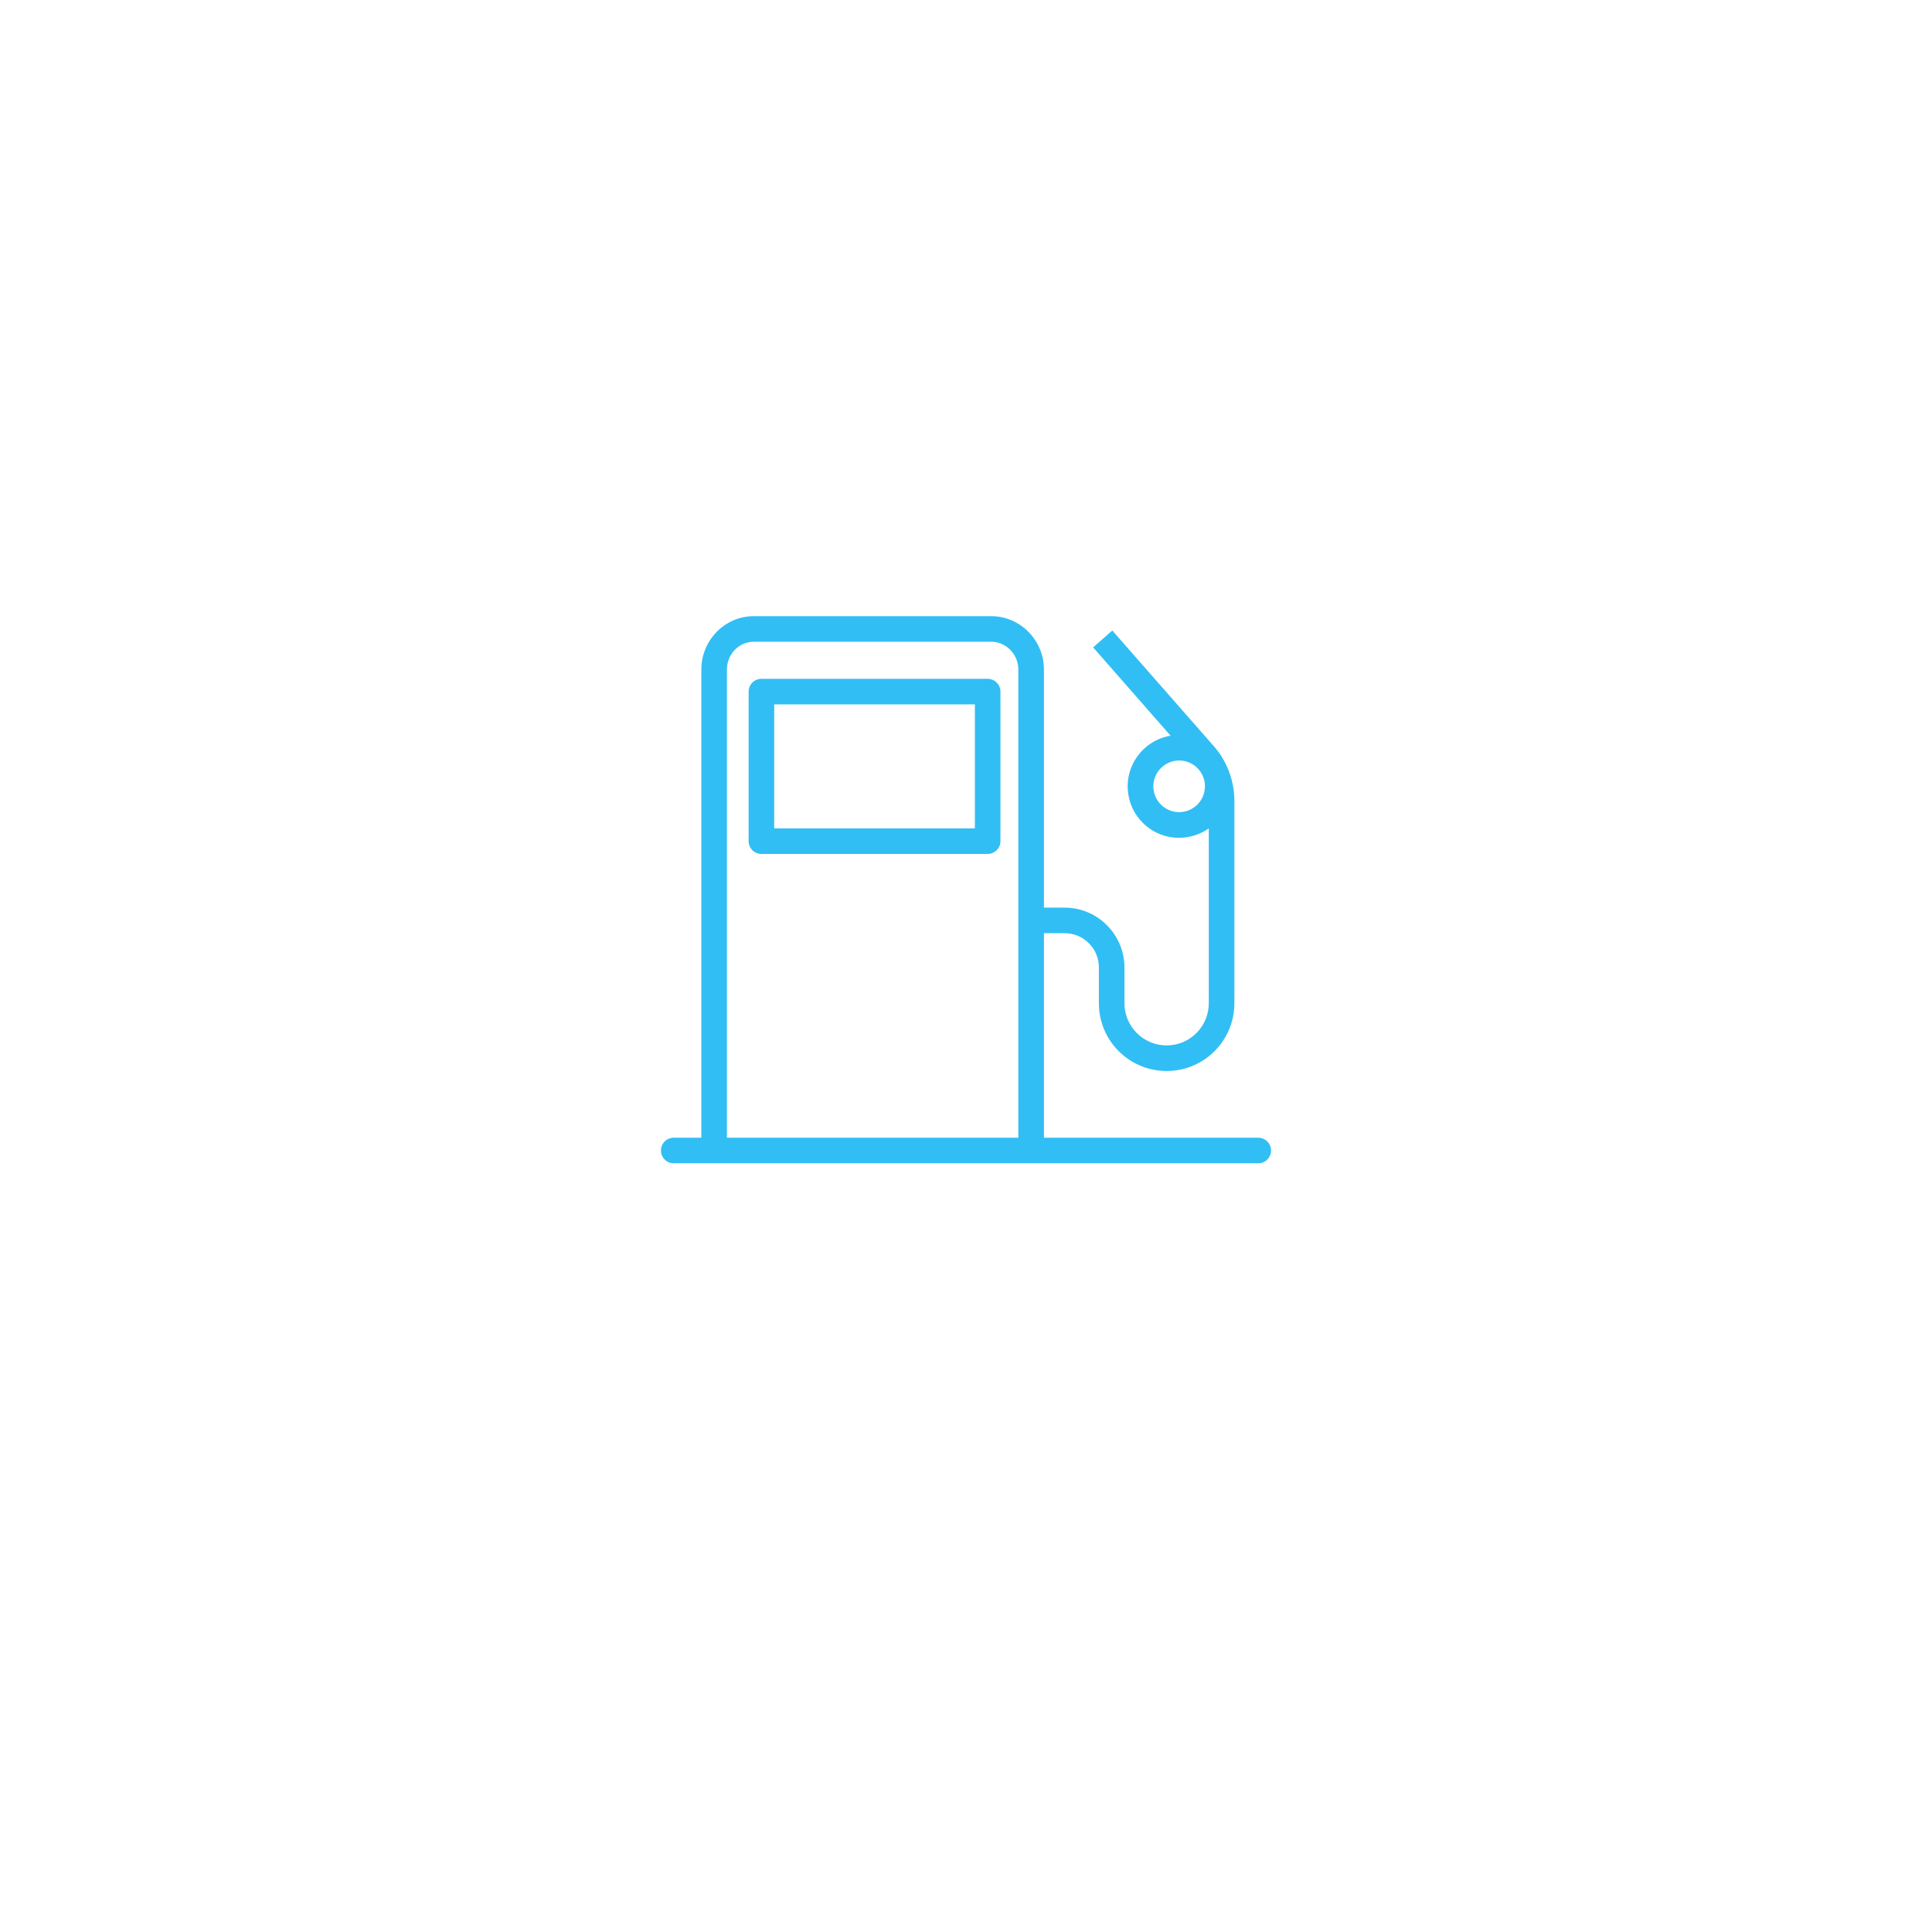<svg width="76" height="76" viewBox="0 0 76 76" fill="none" xmlns="http://www.w3.org/2000/svg">
<g filter="url(#filter0_d_360_4938)">
<circle cx="38" cy="35" r="23" fill="white"/>
</g>
<path d="M38.852 26.703H29.952C29.675 26.703 29.449 26.93 29.449 27.206V33.089C29.449 33.366 29.675 33.592 29.952 33.592H38.852C39.129 33.592 39.355 33.366 39.355 33.089V27.206C39.355 26.93 39.129 26.703 38.852 26.703ZM38.349 32.587H30.455V27.709H38.349V32.587Z" fill="#31BEF4"/>
<path d="M49.492 44.755H41.065V36.71H41.884C42.629 36.71 43.232 37.318 43.227 38.062C43.227 38.067 43.227 38.067 43.227 38.072V39.465C43.227 40.938 44.419 42.13 45.892 42.13C47.365 42.13 48.557 40.938 48.557 39.465V31.51C48.557 30.686 48.25 29.891 47.687 29.283L43.755 24.803L43.001 25.466L46.048 28.941C44.947 29.127 44.202 30.168 44.388 31.269C44.549 32.245 45.394 32.959 46.385 32.959C46.802 32.953 47.209 32.828 47.551 32.587V39.465C47.551 40.38 46.807 41.124 45.892 41.124C44.977 41.124 44.233 40.38 44.233 39.465V38.072C44.238 36.77 43.187 35.709 41.889 35.704H41.884H41.065V26.336C41.065 25.19 40.139 24.239 38.993 24.239H29.651C28.504 24.239 27.589 25.195 27.589 26.336V44.755H26.503C26.226 44.755 26 44.981 26 45.258C26 45.534 26.226 45.761 26.503 45.761H49.497C49.774 45.761 50 45.534 50 45.258C50 44.981 49.774 44.755 49.492 44.755ZM46.385 31.948C45.822 31.948 45.369 31.49 45.369 30.932C45.369 30.374 45.827 29.916 46.385 29.916C46.948 29.916 47.4 30.374 47.4 30.932C47.4 31.49 46.943 31.948 46.385 31.948ZM40.059 44.755H28.595V26.336C28.595 25.743 29.057 25.245 29.651 25.245H38.993C39.586 25.245 40.059 25.748 40.059 26.336V44.755Z" fill="#31BEF4"/>
<defs>
<filter id="filter0_d_360_4938" x="0" y="0" width="76" height="76" filterUnits="userSpaceOnUse" color-interpolation-filters="sRGB">
<feFlood flood-opacity="0" result="BackgroundImageFix"/>
<feColorMatrix in="SourceAlpha" type="matrix" values="0 0 0 0 0 0 0 0 0 0 0 0 0 0 0 0 0 0 127 0" result="hardAlpha"/>
<feOffset dy="3"/>
<feGaussianBlur stdDeviation="7.5"/>
<feComposite in2="hardAlpha" operator="out"/>
<feColorMatrix type="matrix" values="0 0 0 0 0.129 0 0 0 0 0.176 0 0 0 0 0.333 0 0 0 0.15 0"/>
<feBlend mode="normal" in2="BackgroundImageFix" result="effect1_dropShadow_360_4938"/>
<feBlend mode="normal" in="SourceGraphic" in2="effect1_dropShadow_360_4938" result="shape"/>
</filter>
</defs>
</svg>

